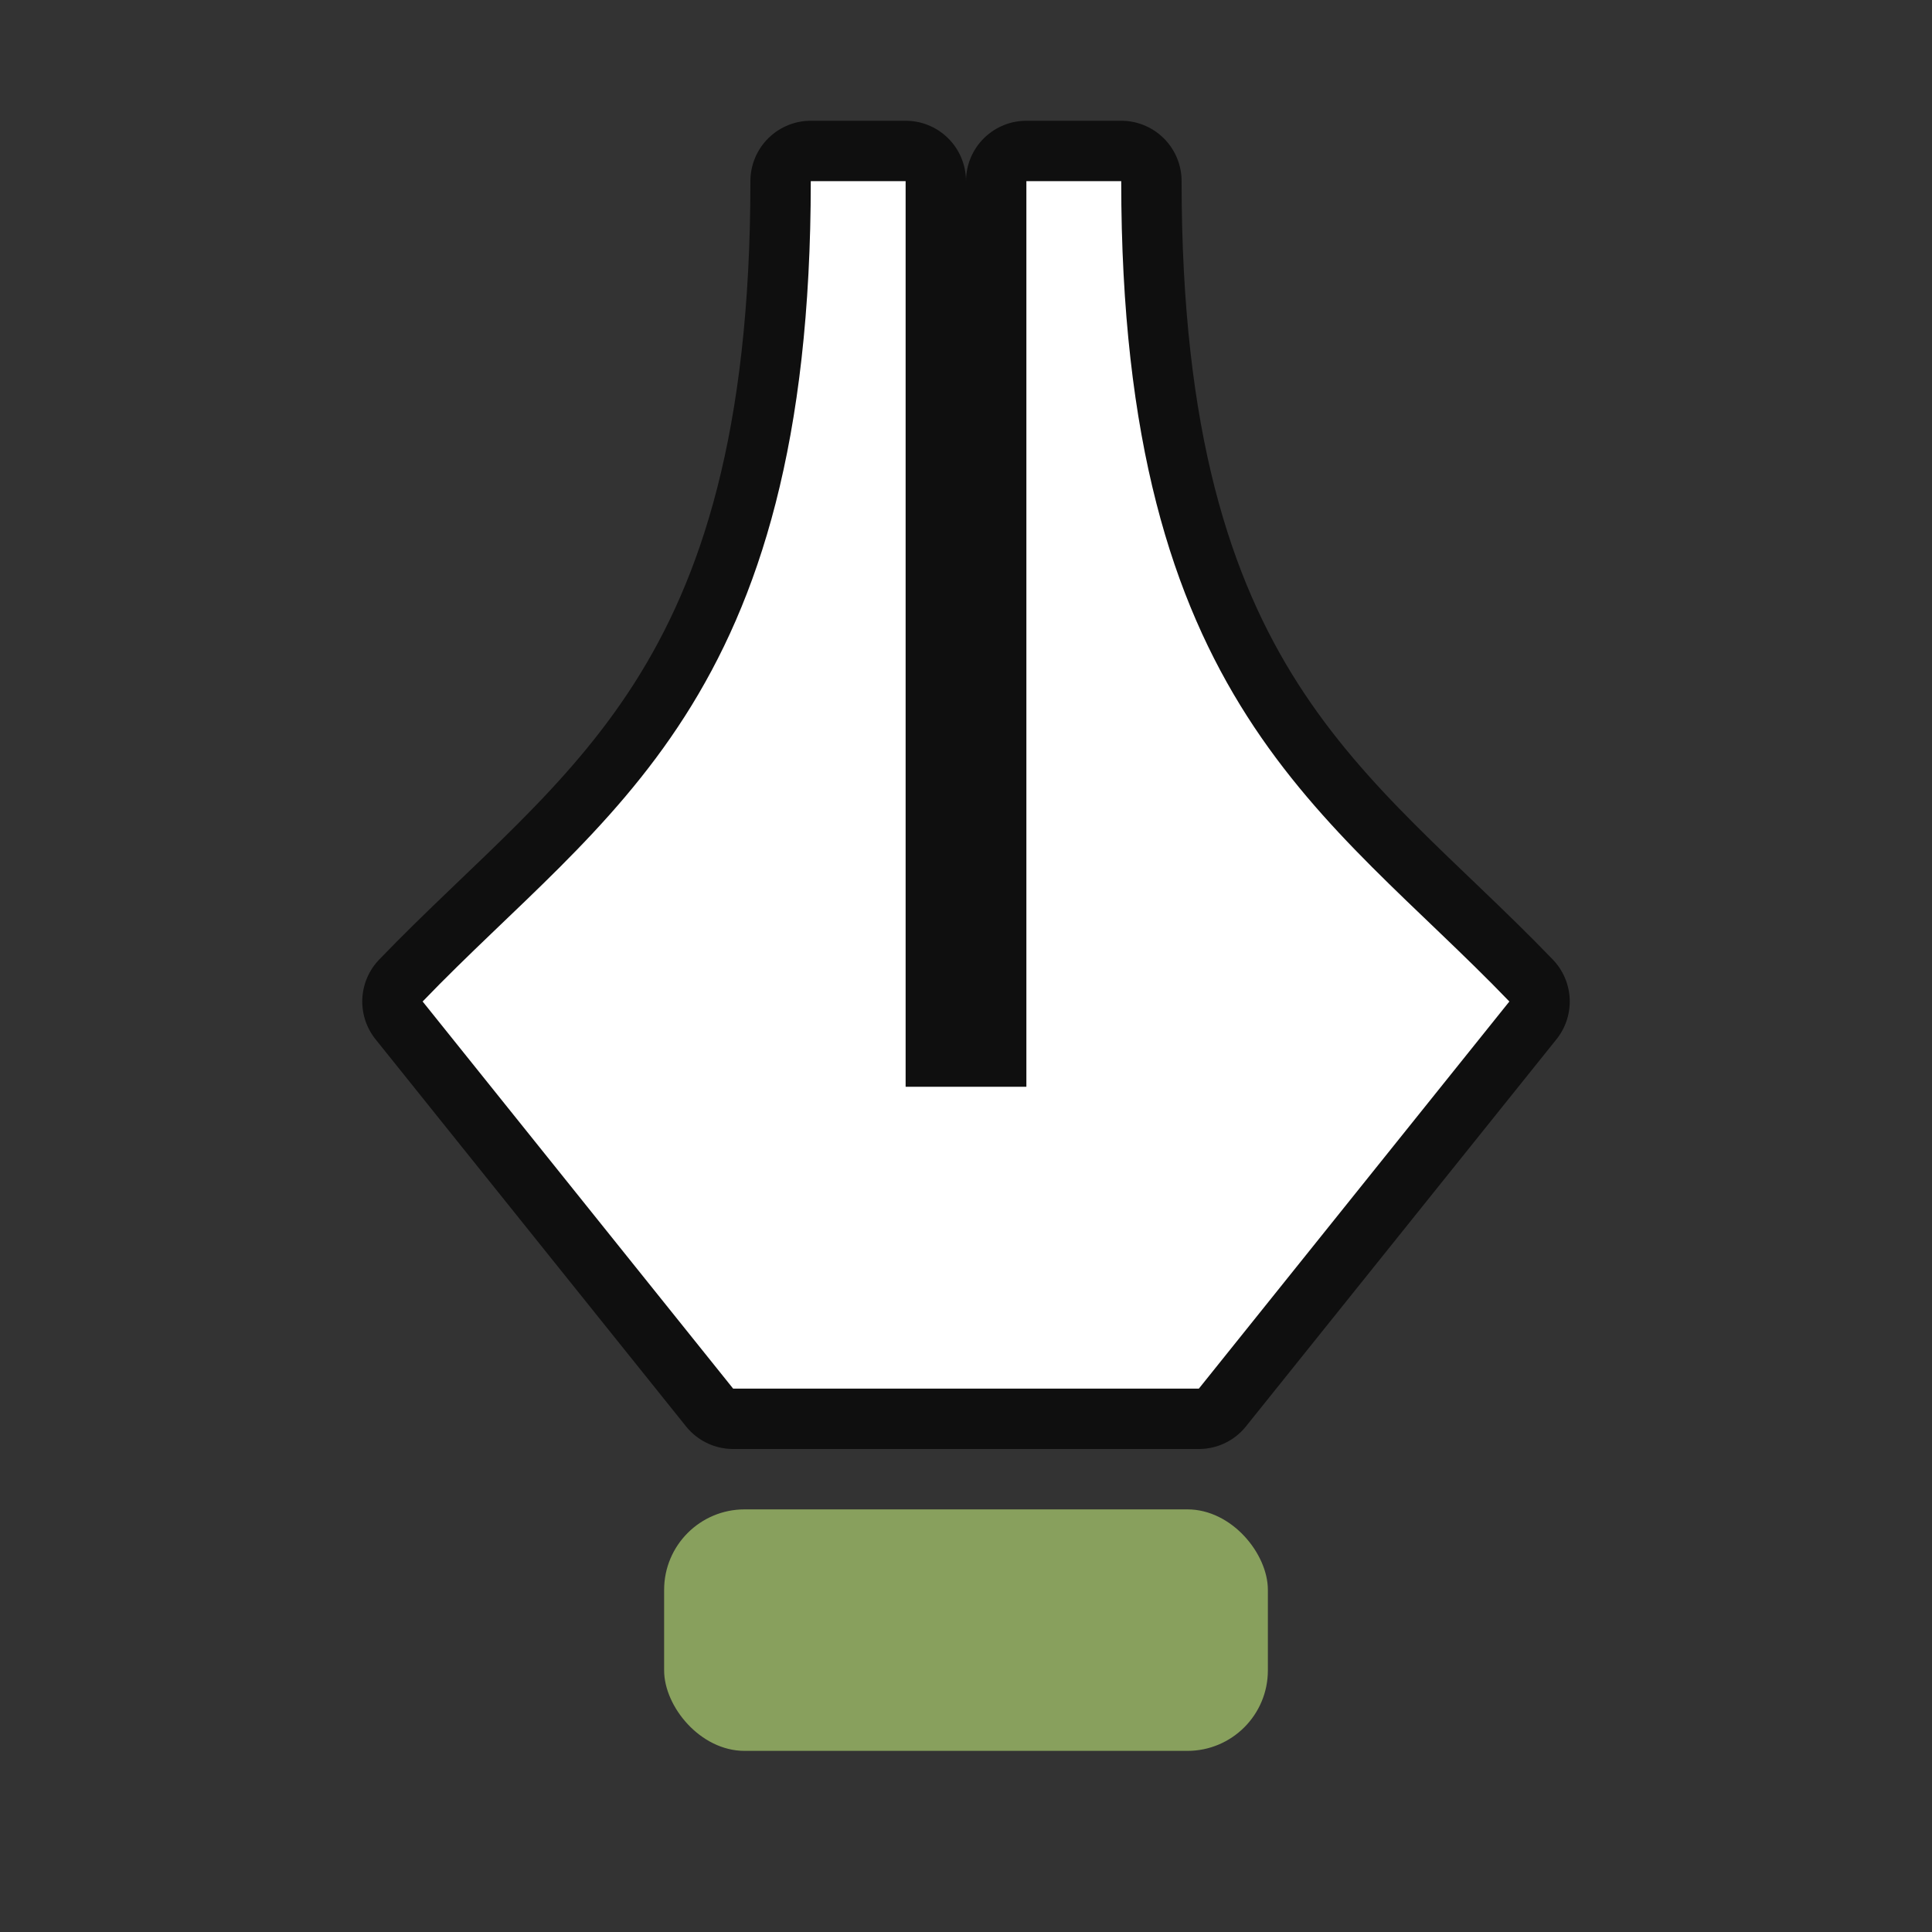 <svg xmlns="http://www.w3.org/2000/svg" viewBox="0 0 32 32"><rect x="0" y="0" width="32" height="32" fill="#333333" stroke="none"/><path d="M13.429 3c0 8.647-3.42 10.461-6.429 13.588L12.143 23h7.714L25 16.588c-3.009-3.127-6.429-4.94-6.429-13.588H17v15h-2V3z" fill-rule="evenodd" stroke="#000" opacity=".7" stroke-width="2" stroke-linejoin="round"/><rect fill="#88a05d" height="4" ry="1.333" width="10" x="11" y="25" rx="1.333"/><path d="M13.429 3c0 8.647-3.42 10.461-6.429 13.588L12.143 23h7.714L25 16.588c-3.009-3.127-6.429-4.94-6.429-13.588H17v15h-2V3z" fill="#fff" fill-rule="evenodd"/></svg>